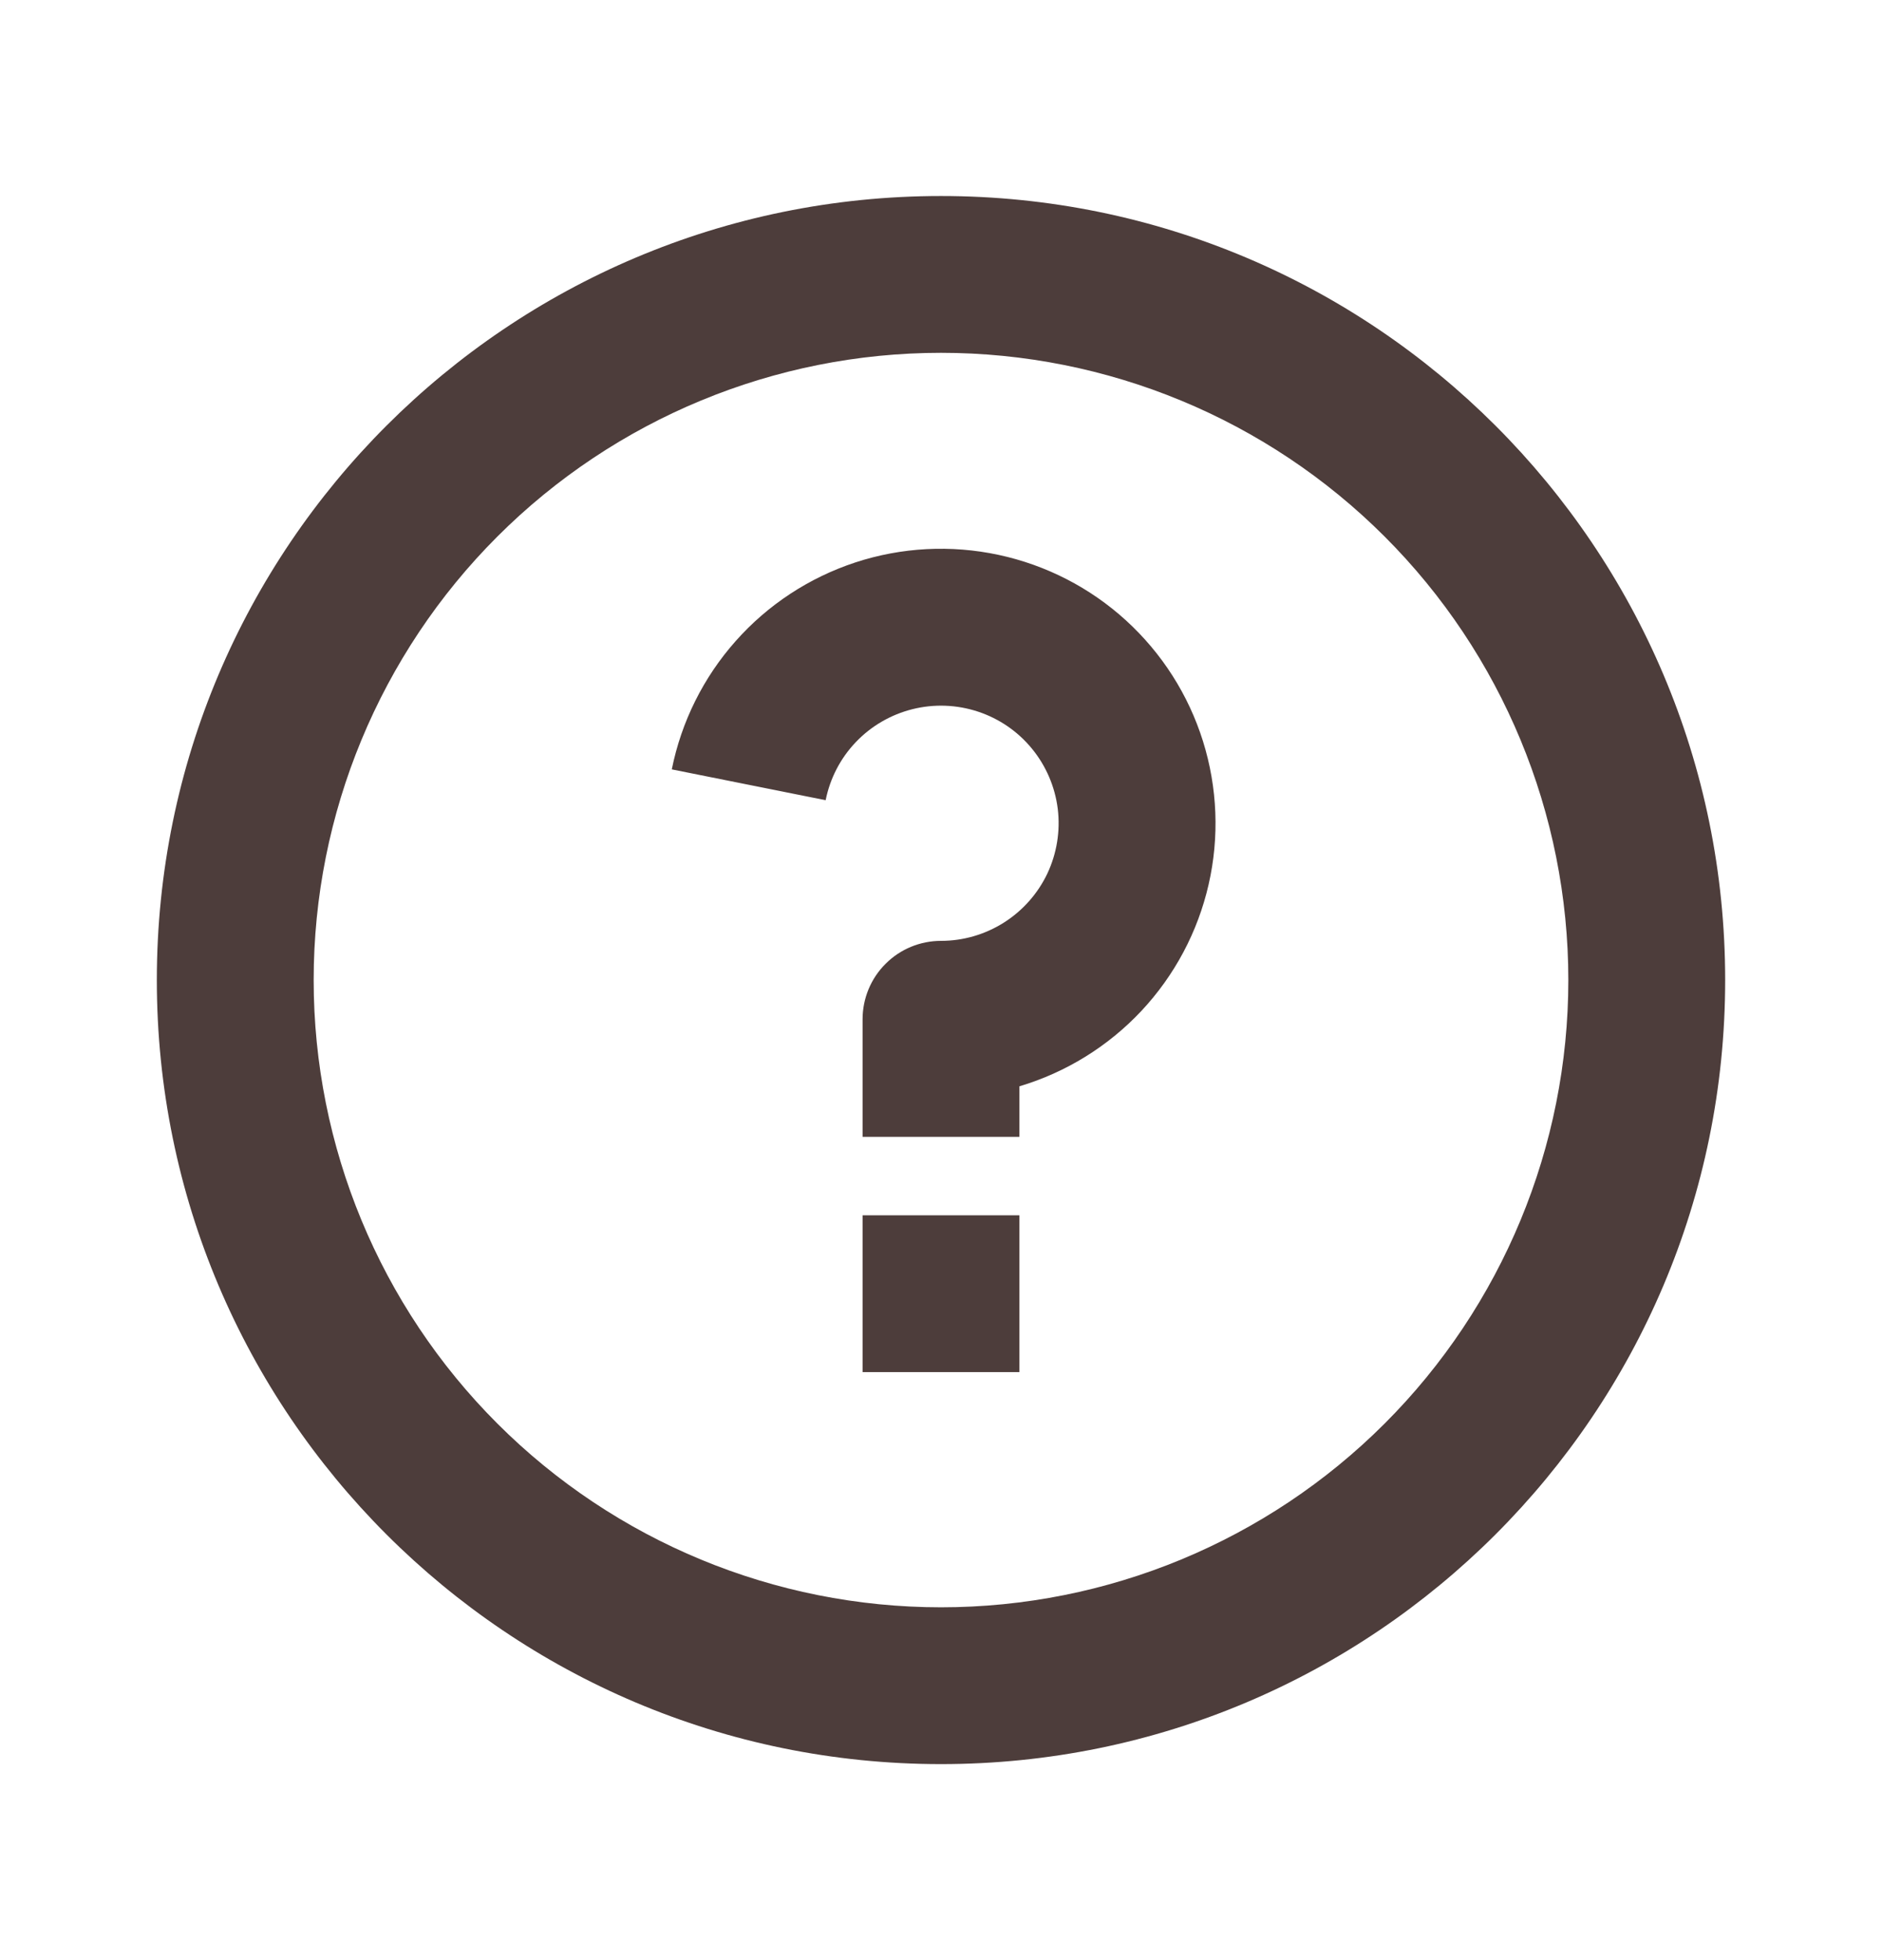 <svg width="24" height="25" viewBox="0 0 24 25" fill="none" xmlns="http://www.w3.org/2000/svg">
<g clip-path="url(#clip0_35_220)">
<path d="M12 22.5C6.477 22.5 2 18.023 2 12.5C2 6.977 6.477 2.5 12 2.5C17.523 2.5 22 6.977 22 12.5C22 18.023 17.523 22.5 12 22.5ZM12 20.5C14.122 20.5 16.157 19.657 17.657 18.157C19.157 16.657 20 14.622 20 12.5C20 10.378 19.157 8.343 17.657 6.843C16.157 5.343 14.122 4.5 12 4.5C9.878 4.5 7.843 5.343 6.343 6.843C4.843 8.343 4 10.378 4 12.5C4 14.622 4.843 16.657 6.343 18.157C7.843 19.657 9.878 20.5 12 20.5ZM11 15.5H13V17.5H11V15.5ZM13 13.855V14.5H11V13C11 12.735 11.105 12.48 11.293 12.293C11.48 12.105 11.735 12 12 12C12.284 12 12.562 11.919 12.802 11.767C13.042 11.615 13.234 11.398 13.356 11.142C13.477 10.885 13.523 10.599 13.489 10.317C13.454 10.035 13.34 9.769 13.16 9.549C12.98 9.329 12.741 9.165 12.471 9.076C12.201 8.987 11.912 8.976 11.636 9.045C11.361 9.114 11.11 9.259 10.914 9.465C10.718 9.67 10.585 9.927 10.529 10.206L8.567 9.813C8.689 9.205 8.97 8.64 9.381 8.177C9.792 7.713 10.319 7.367 10.909 7.173C11.498 6.98 12.127 6.947 12.734 7.077C13.34 7.207 13.901 7.495 14.359 7.913C14.817 8.331 15.156 8.862 15.341 9.454C15.526 10.046 15.551 10.676 15.413 11.28C15.275 11.885 14.979 12.441 14.555 12.894C14.131 13.346 13.594 13.678 13 13.855Z" fill="#4D3D3B"/>
</g>
<defs>
<clipPath id="clip0_35_220">
<rect width="24" height="24" fill="white" transform="translate(0 0.5)"/>
</clipPath>
</defs>
</svg>
